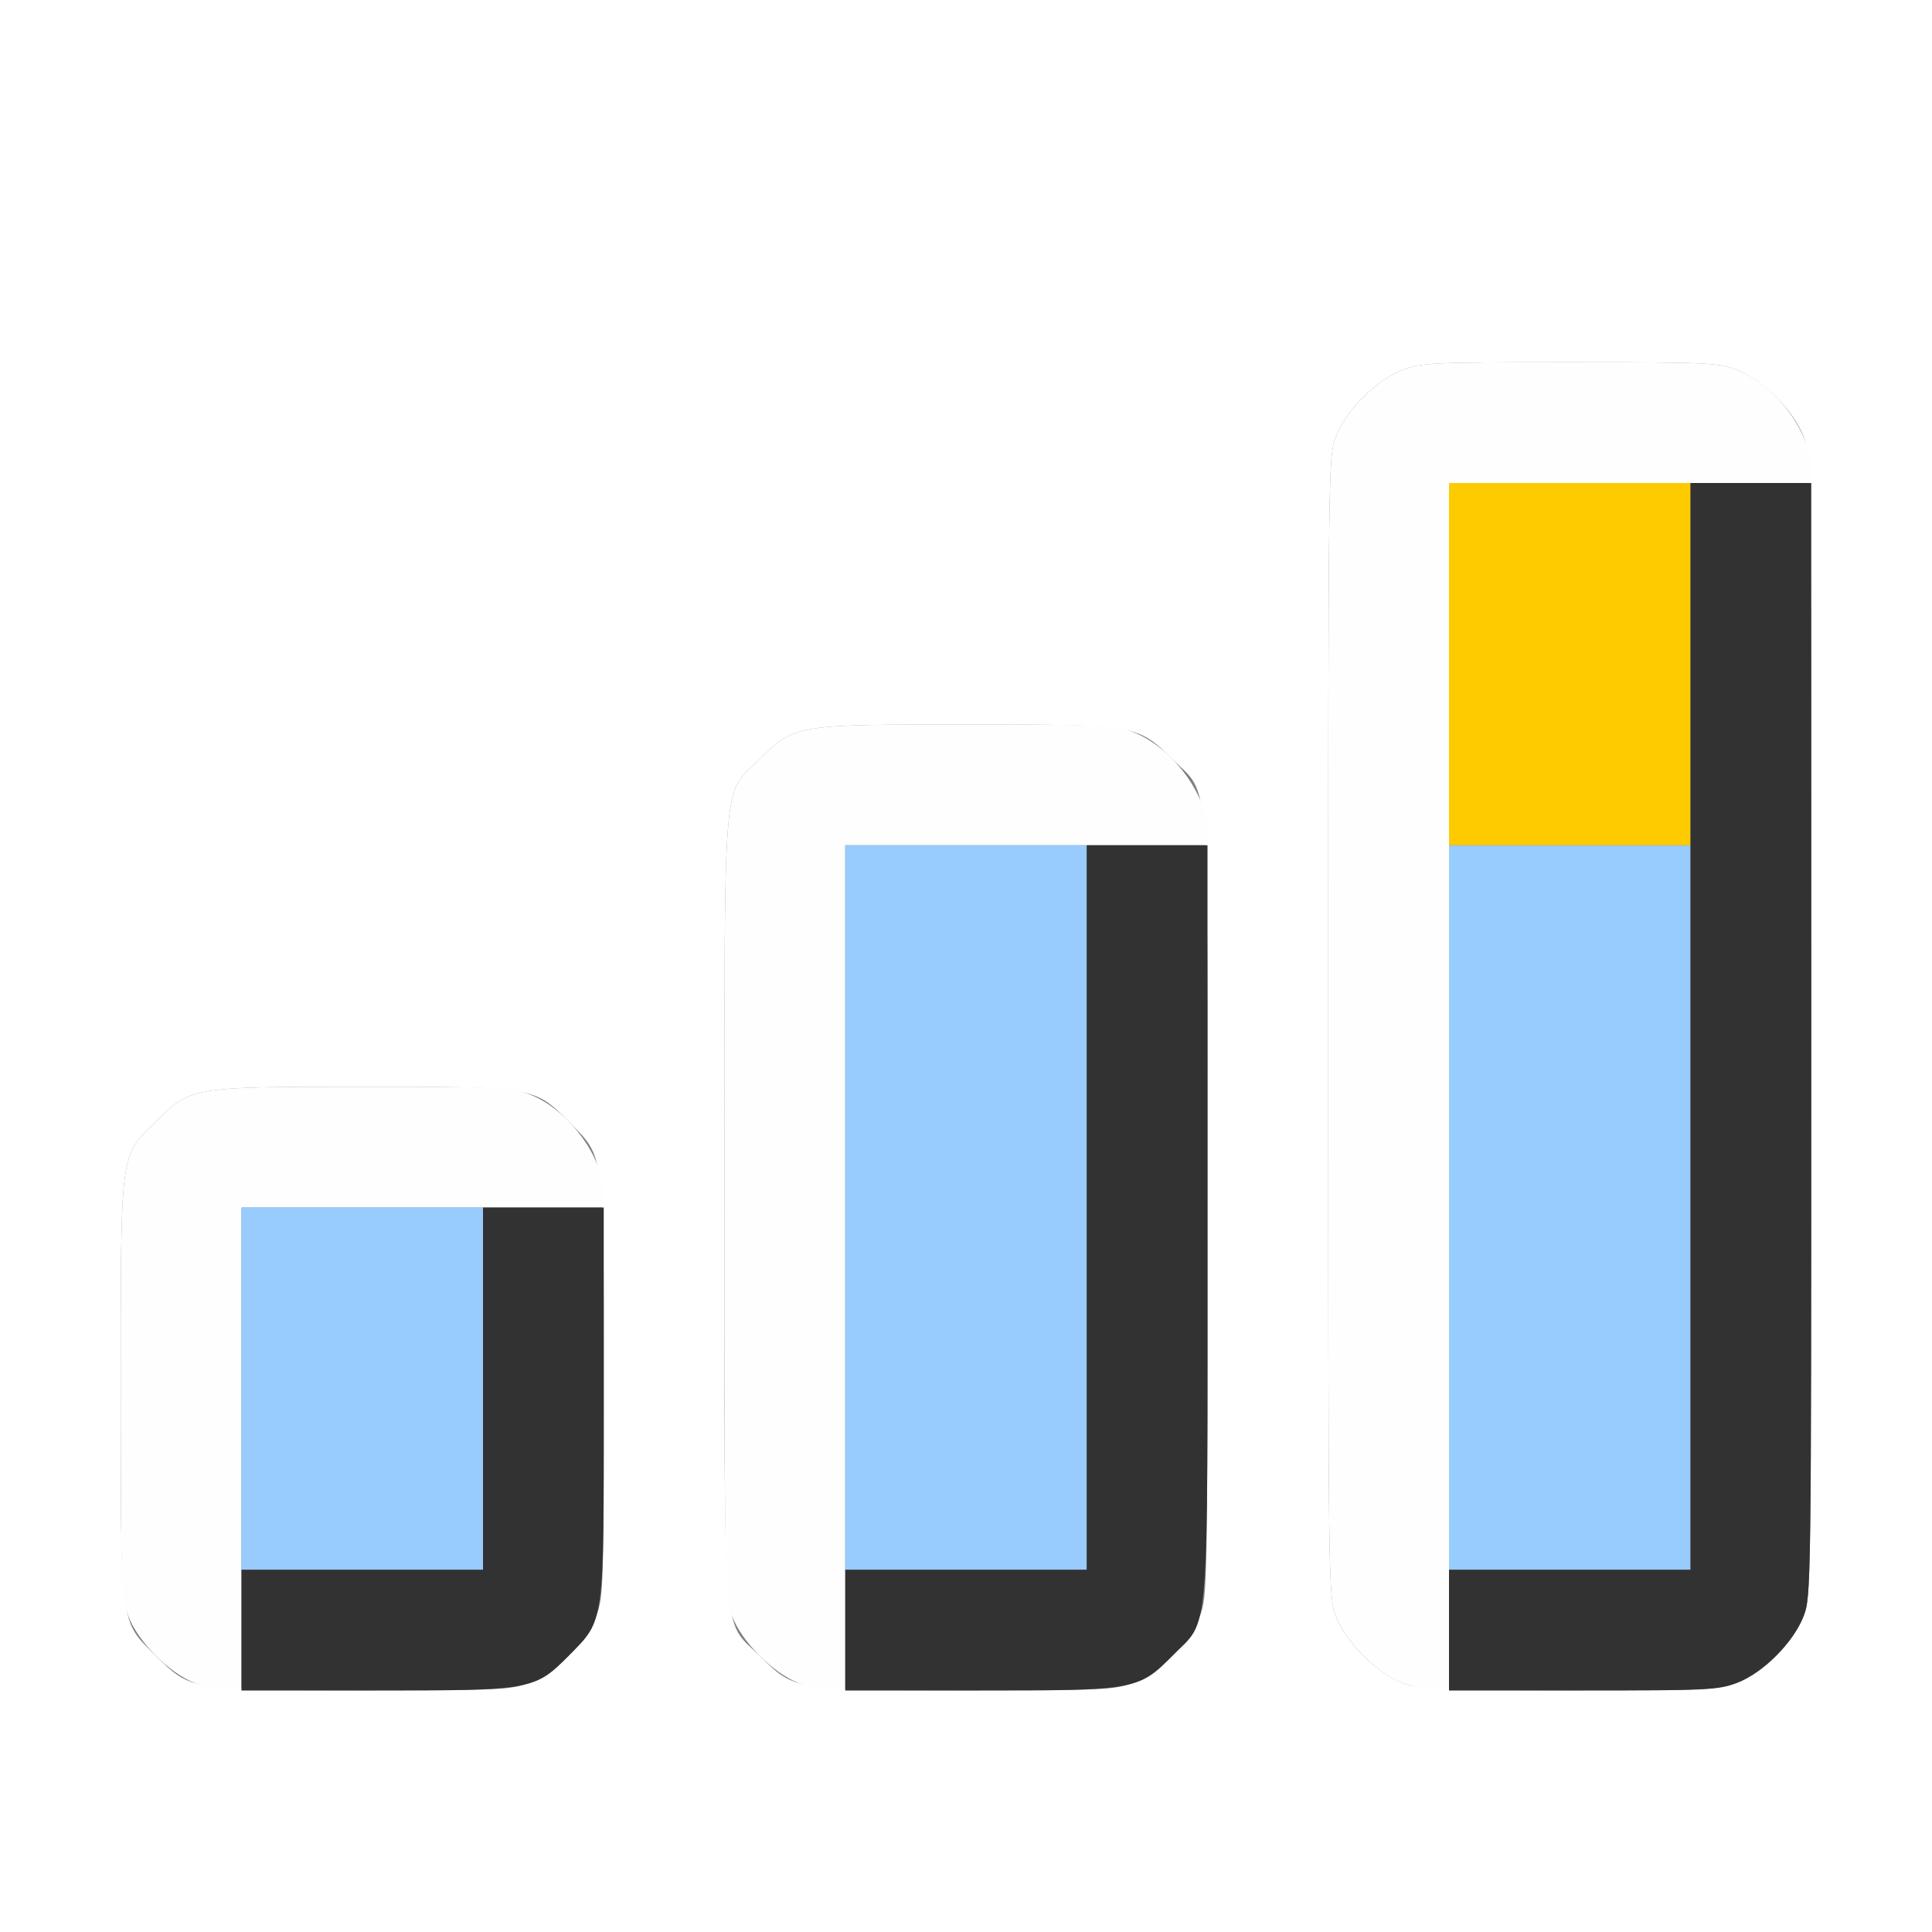 <?xml version="1.0" encoding="UTF-8" standalone="no"?>
<!-- Created with Inkscape (http://www.inkscape.org/) -->

<svg
   xmlns:dc="http://purl.org/dc/elements/1.1/"
   xmlns:cc="http://creativecommons.org/ns#"
   xmlns:rdf="http://www.w3.org/1999/02/22-rdf-syntax-ns#"
   xmlns:svg="http://www.w3.org/2000/svg"
   xmlns="http://www.w3.org/2000/svg"
   xmlns:sodipodi="http://sodipodi.sourceforge.net/DTD/sodipodi-0.dtd"
   xmlns:inkscape="http://www.inkscape.org/namespaces/inkscape"
   version="1.1"
   id="svg2"
   width="16"
   height="16"
   viewBox="0 0 16 16"
   sodipodi:docname="ACCUMULATE.svg"
   inkscape:version="0.92.4 (5da689c313, 2019-01-14)">
  <rect x="0" y="0" width="16" height="16" fill="#808080" stroke="none"/>
  <defs
     id="defs6" />
  <sodipodi:namedview
     pagecolor="#ffffff"
     bordercolor="#666666"
     borderopacity="1"
     objecttolerance="10"
     gridtolerance="10"
     guidetolerance="10"
     inkscape:pageopacity="0"
     inkscape:pageshadow="2"
     inkscape:window-width="811"
     inkscape:window-height="480"
     id="namedview4"
     showgrid="false"
     inkscape:zoom="14.75"
     inkscape:cx="8"
     inkscape:cy="8"
     inkscape:window-x="0"
     inkscape:window-y="0"
     inkscape:window-maximized="0"
     inkscape:current-layer="svg2" />
  <g
     id="ACCUMULATE">
    <path
       style="fill:#ffffff;stroke-width:0.031"
       d="M 0,8 V 0 h 8 8 v 8 8 H 8 0 Z m 4.382,5.938 c 0.218,-0.082 0.472,-0.336 0.556,-0.557 C 4.997,13.226 5,13.136 5,11.5 5,9.518 5.009,9.591 4.712,9.29 4.427,9.001 4.42,9 2.999,9 1.585,9 1.581,9.001 1.29,9.288 0.991,9.583 1,9.514 1,11.5 c 0,1.986 -0.009,1.917 0.29,2.212 0.289,0.286 0.283,0.285 1.701,0.286 1.148,0.001 1.236,-0.003 1.391,-0.061 z m 5,0 c 0.218,-0.082 0.472,-0.336 0.556,-0.557 C 9.998,13.222 10,13.131 10,10.001 10,6.308 10.023,6.597 9.71,6.288 9.419,6.001 9.415,6 8,6 6.585,6 6.581,6.001 6.29,6.288 5.977,6.597 6,6.309 6,10 c 0,3.691 -0.023,3.403 0.29,3.712 0.289,0.286 0.283,0.285 1.701,0.286 1.148,0.001 1.236,-0.003 1.391,-0.061 z m 5,0 c 0.218,-0.082 0.472,-0.336 0.556,-0.557 C 14.999,13.221 15,13.126 15,8.5 15,3.874 14.999,3.779 14.938,3.619 14.854,3.398 14.6,3.144 14.382,3.062 14.227,3.004 14.137,3 13,3 11.863,3 11.773,3.004 11.618,3.062 11.4,3.144 11.146,3.398 11.062,3.619 11.001,3.779 11,3.874 11,8.499 c 0,4.63 0.001,4.72 0.062,4.883 0.079,0.212 0.336,0.471 0.549,0.554 0.143,0.056 0.245,0.06 1.38,0.062 1.148,0.001 1.236,-0.003 1.391,-0.061 z"
       id="path827"
       inkscape:connector-curvature="0" />
    <path
       style="fill:#fefefe;stroke-width:0.031"
       d="M 1.611,13.937 C 1.398,13.853 1.142,13.595 1.062,13.382 1.003,13.224 1,13.136 1,11.5 1,9.514 0.991,9.583 1.29,9.288 1.581,9.001 1.585,9 2.999,9 4.137,9 4.227,9.004 4.382,9.062 4.702,9.182 5,9.582 5,9.891 V 10 H 3.5 2 v 2 2 L 1.883,13.998 C 1.818,13.998 1.696,13.97 1.611,13.937 Z m 5,0 C 6.398,13.853 6.142,13.595 6.062,13.382 6.002,13.221 6,13.132 6,10 6,6.309 5.977,6.597 6.29,6.288 6.581,6.001 6.585,6 8,6 9.138,6 9.229,6.004 9.381,6.062 9.705,6.185 10,6.581 10,6.892 V 7 H 8.5 7 V 10.5 14 L 6.883,13.998 C 6.818,13.998 6.696,13.97 6.611,13.937 Z m 5,0 C 11.398,13.853 11.142,13.595 11.062,13.382 11.001,13.219 11,13.129 11,8.499 11,3.874 11.001,3.779 11.062,3.619 11.146,3.398 11.4,3.144 11.618,3.062 11.773,3.004 11.863,3 13,3 14.137,3 14.227,3.004 14.382,3.062 14.702,3.182 15,3.582 15,3.891 V 4 H 13.5 12 v 5 5 l -0.117,-0.002 c -0.064,-8.03e-4 -0.187,-0.029 -0.272,-0.062 z"
       id="path825"
       inkscape:connector-curvature="0" />
    <path
       style="fill:#98cbfe;stroke-width:0.031"
       d="M 2,11.5 V 10 H 3 4 V 11.5 13 H 3 2 Z M 7,10 V 7 h 1 1 v 3 3 H 8 7 Z m 5,0 V 7 h 1 1 v 3 3 h -1 -1 z"
       id="path823"
       inkscape:connector-curvature="0" />
    <path
       style="fill:#fecb00;stroke-width:0.031"
       d="M 12,5.5 V 4 h 1 1 V 5.5 7 h -1 -1 z"
       id="path821"
       inkscape:connector-curvature="0" />
    <path
       style="fill:#323232;stroke-width:0.031"
       d="M 2,13.5 V 13 H 3 4 V 11.5 10 H 4.5 5 v 1.609 C 5,13.467 5.008,13.411 4.712,13.71 4.43,13.996 4.406,14 3.108,14 H 2 Z m 5,0 V 13 H 8 9 V 10 7 H 9.5 10 v 3.109 c 0,3.562 0.022,3.287 -0.288,3.601 C 9.43,13.996 9.406,14 8.108,14 H 7 Z m 5,0 V 13 h 1 1 V 8.5 4 h 0.5 0.5 v 4.609 c 0,4.517 -0.001,4.612 -0.062,4.772 -0.084,0.221 -0.338,0.475 -0.556,0.557 C 14.228,13.996 14.137,14 13.108,14 H 12 Z"
       id="path819"
       inkscape:connector-curvature="0" />
  </g>
</svg>
